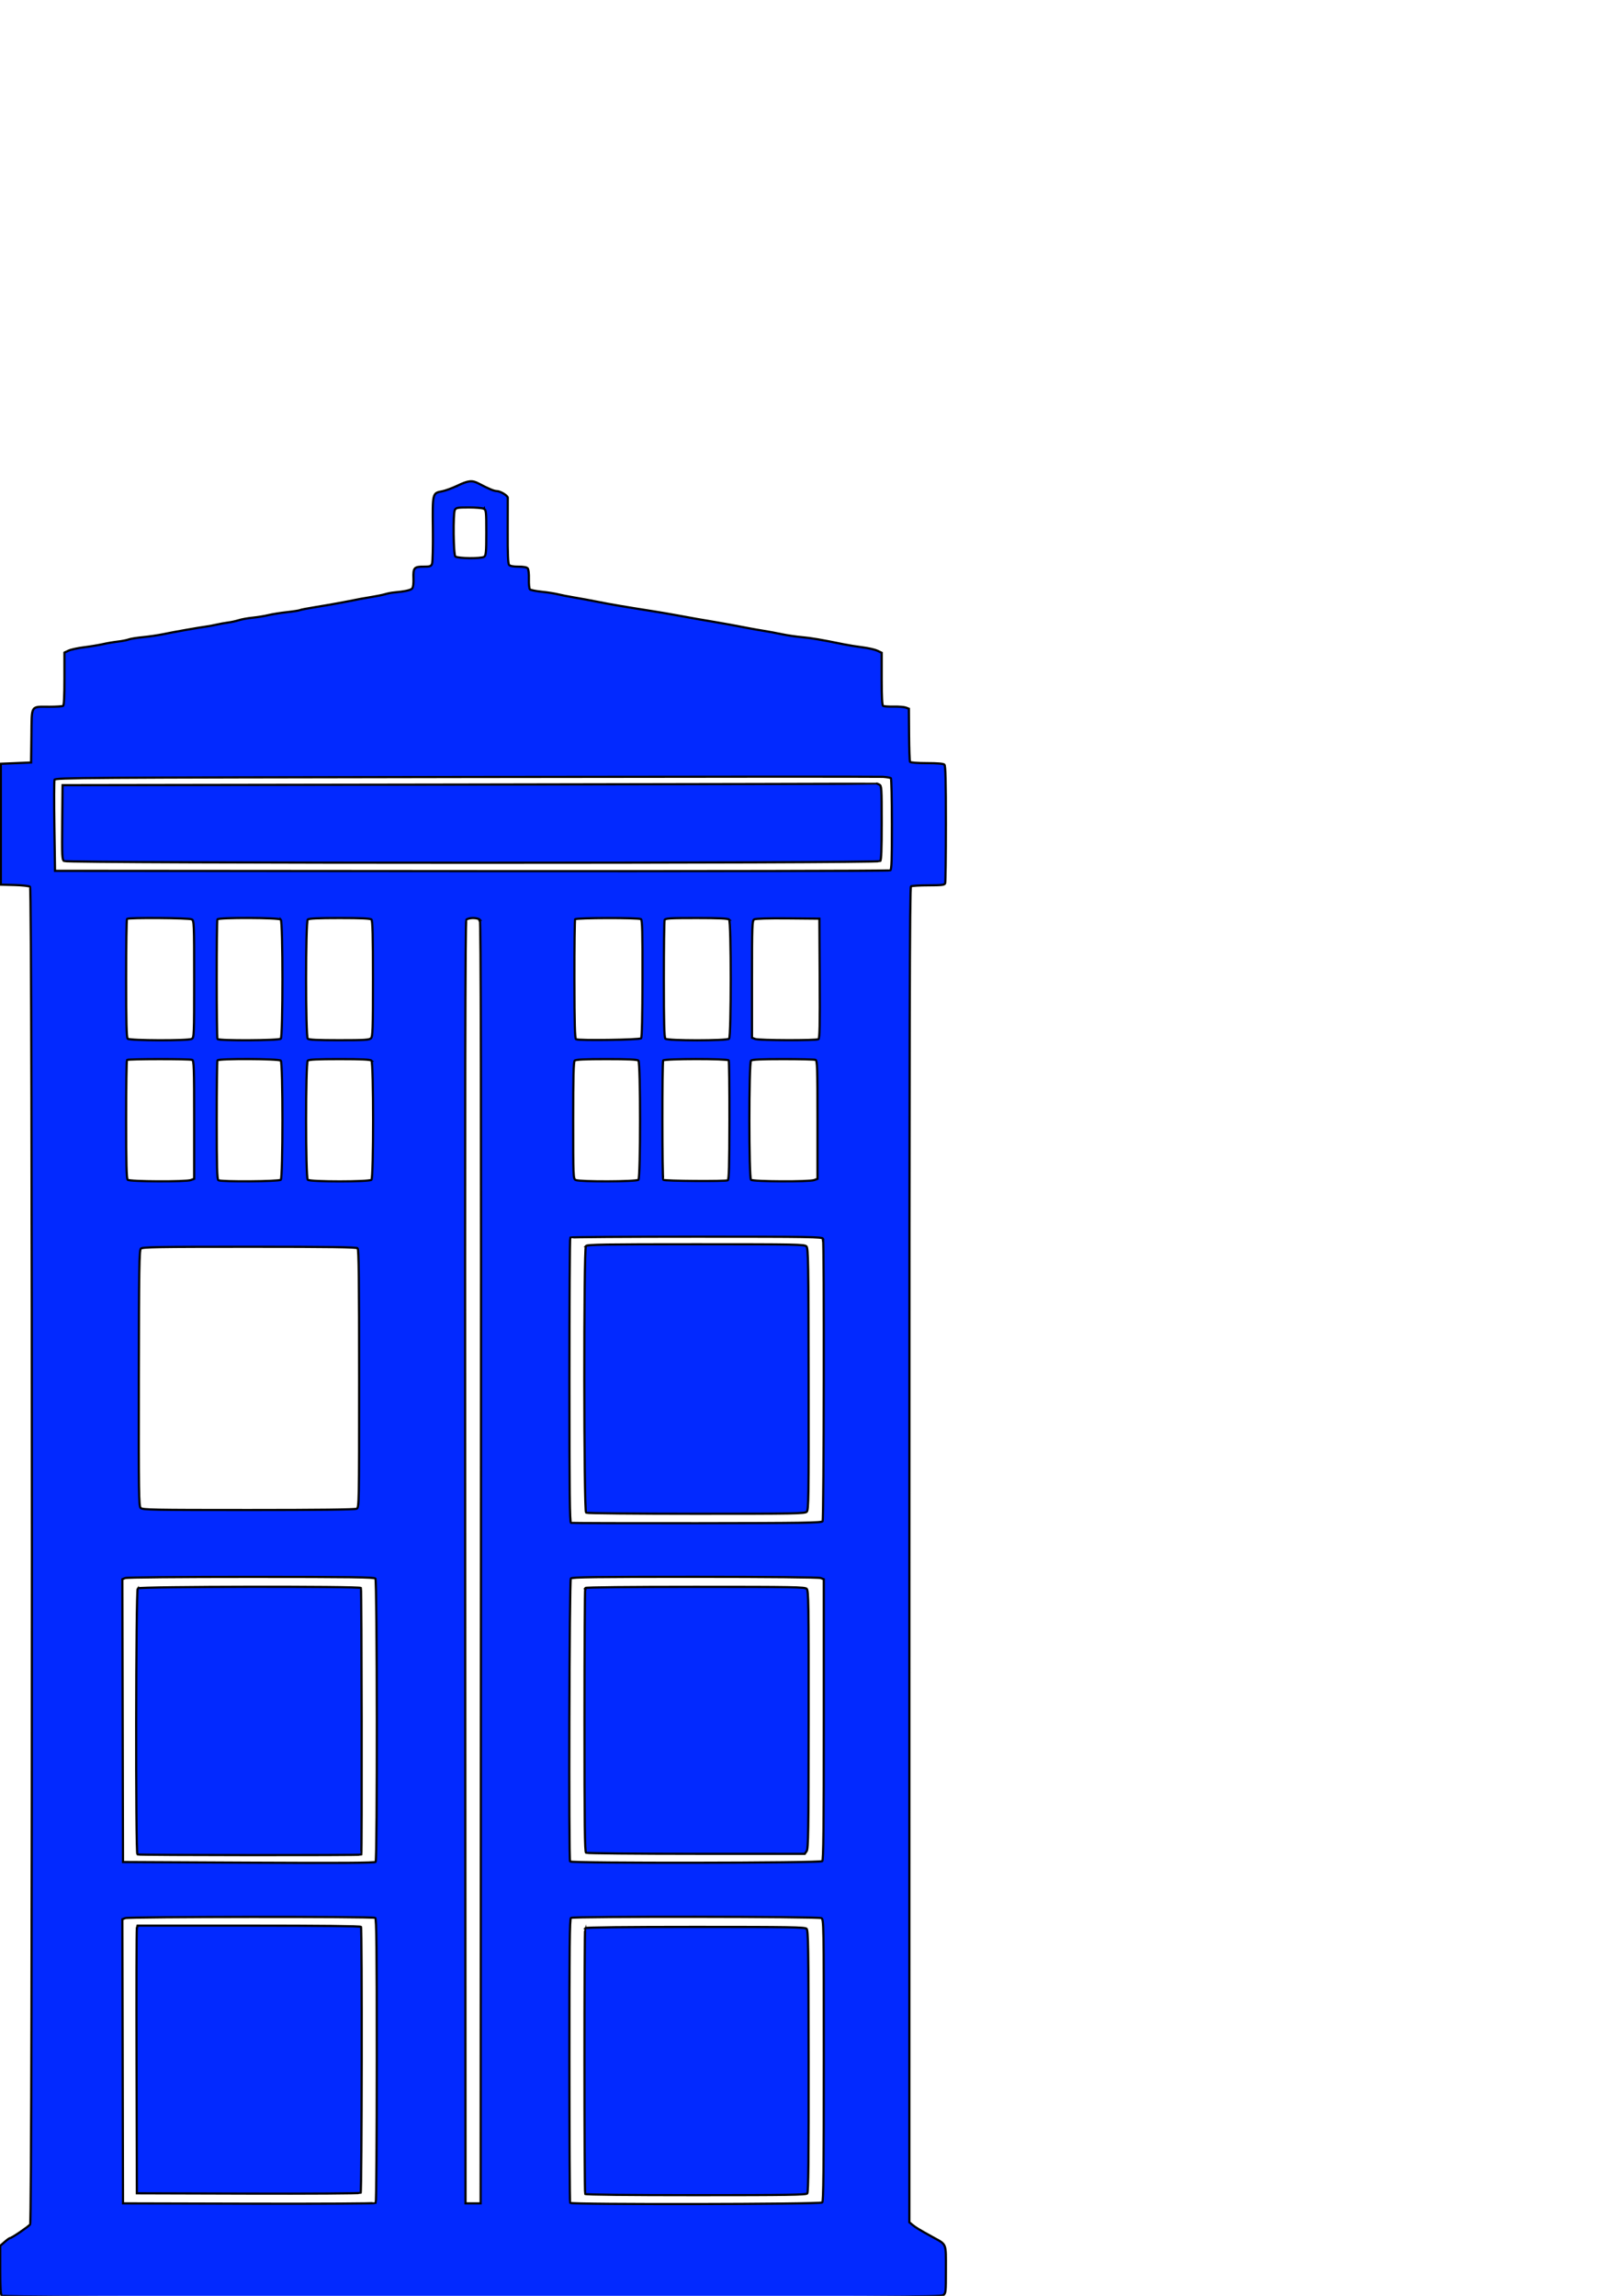 <?xml version="1.0" encoding="UTF-8" standalone="no"?>
<!-- Created with Inkscape (http://www.inkscape.org/) -->

<svg
   xmlns:dc="http://purl.org/dc/elements/1.1/"
   xmlns:cc="http://creativecommons.org/ns#"
   xmlns:rdf="http://www.w3.org/1999/02/22-rdf-syntax-ns#"
   xmlns:svg="http://www.w3.org/2000/svg"
   xmlns="http://www.w3.org/2000/svg"
   xmlns:sodipodi="http://sodipodi.sourceforge.net/DTD/sodipodi-0.dtd"
   xmlns:inkscape="http://www.inkscape.org/namespaces/inkscape"
   width="210mm"
   height="297mm"
   viewBox="0 0 744.094 1052.362"
   id="svg2"
   version="1.1"
   inkscape:version="0.91 r13725"
   sodipodi:docname="tardis.svg">
  <defs
     id="defs4" />
  <sodipodi:namedview
     id="base"
     pagecolor="#ffffff"
     bordercolor="#666666"
     borderopacity="1.0"
     inkscape:pageopacity="0.0"
     inkscape:pageshadow="2"
     inkscape:zoom="1.4"
     inkscape:cx="394.50953"
     inkscape:cy="399.17009"
     inkscape:document-units="px"
     inkscape:current-layer="layer1"
     showgrid="false"
     inkscape:window-width="686"
     inkscape:window-height="405"
     inkscape:window-x="2509"
     inkscape:window-y="130"
     inkscape:window-maximized="0" />
  <g
     inkscape:label="Layer 1"
     inkscape:groupmode="layer"
     id="layer1">
    <g
       id="dalek.jpg_(Break)"
       transform="translate(-189.471,210.951)" />
    <path
       id="path4140"
       d="m 209.675,222.647 c -2.382,1.135 -5.499,2.28 -6.928,2.546 -4.497,0.838 -4.47,0.729 -4.29,17.27 0.087,8.005 -0.075,15.168 -0.36,15.918 -0.463,1.219 -0.876,1.363 -3.925,1.363 -4.312,0 -4.787,0.554 -4.609,5.37 0.087,2.352 -0.132,4.082 -0.584,4.627 -0.659,0.794 -3.323,1.375 -8.538,1.859 -1.074,0.1 -2.795,0.438 -3.824,0.752 -1.029,0.314 -3.689,0.865 -5.912,1.224 -2.222,0.359 -4.69,0.785 -5.484,0.946 -7.12,1.443 -14.131,2.725 -20.075,3.671 -3.896,0.62 -7.334,1.282 -7.639,1.47 -0.306,0.189 -2.963,0.606 -5.906,0.928 -2.942,0.322 -6.779,0.935 -8.525,1.363 -1.747,0.428 -4.994,0.958 -7.217,1.178 -2.222,0.22 -5.08,0.737 -6.35,1.147 -1.27,0.411 -3.479,0.895 -4.908,1.077 -1.429,0.182 -3.767,0.604 -5.196,0.938 -1.428,0.334 -3.637,0.747 -4.907,0.916 -3.501,0.467 -15.06,2.515 -19.743,3.499 -2.286,0.48 -6.443,1.091 -9.238,1.357 -2.794,0.267 -5.747,0.743 -6.562,1.058 -0.815,0.315 -3.023,0.749 -4.907,0.964 -1.885,0.215 -4.985,0.745 -6.891,1.178 -1.905,0.432 -5.801,1.079 -8.657,1.436 -2.857,0.357 -6.04,1.051 -7.073,1.541 l -1.878,0.891 0,12.024 c 0,8.01 -0.209,12.154 -0.625,12.411 -0.344,0.213 -3.137,0.392 -6.207,0.398 -8.862,0.019 -8.128,-1.152 -8.311,13.265 l -0.156,12.287 -6.928,0.288 -6.928,0.289 0,27.712 0,27.712 6.316,0.165 c 3.474,0.09 6.657,0.447 7.073,0.792 1.093,0.907 1.127,611.751 0.034,613.167 -0.815,1.056 -8.409,6.213 -9.15,6.213 -0.264,0 -1.399,0.806 -2.522,1.792 l -2.04,1.792 0,11.082 c 0,7.85 0.202,11.285 0.692,11.775 0.537,0.537 49.198,0.693 215.503,0.693 193.486,0 214.938,-0.089 216.094,-0.899 1.249,-0.874 1.283,-1.191 1.283,-11.745 0,-12.431 0.457,-11.308 -6.062,-14.902 -6.33,-3.49 -7.851,-4.412 -9.329,-5.65 l -1.377,-1.155 0.015,-305.95 c 0.011,-243.753 0.16,-306.044 0.734,-306.408 0.396,-0.252 4.005,-0.461 8.019,-0.466 6.118,-0.007 7.356,-0.156 7.65,-0.922 0.193,-0.502 0.35,-12.79 0.35,-27.307 0,-19.759 -0.174,-26.569 -0.693,-27.087 -0.466,-0.467 -3.097,-0.693 -8.048,-0.693 -4.303,0 -7.505,-0.241 -7.714,-0.58 -0.197,-0.318 -0.395,-5.931 -0.44,-12.471 l -0.081,-11.891 -1.393,-0.53 c -0.766,-0.291 -3.285,-0.493 -5.597,-0.448 -2.313,0.045 -4.491,-0.096 -4.841,-0.312 -0.43,-0.266 -0.637,-4.273 -0.637,-12.376 l 0,-11.983 -1.966,-0.938 c -1.082,-0.516 -4.135,-1.211 -6.784,-1.545 -2.649,-0.334 -6.635,-0.98 -8.858,-1.437 -9.92,-2.038 -14.751,-2.858 -19.085,-3.239 -2.559,-0.225 -6.586,-0.818 -8.949,-1.318 -2.363,-0.5 -6.115,-1.201 -8.338,-1.557 -2.222,-0.356 -5.21,-0.877 -6.639,-1.157 -5.196,-1.018 -13.057,-2.458 -15.876,-2.909 -3.928,-0.628 -12.301,-2.103 -17.897,-3.154 -2.541,-0.477 -7.217,-1.275 -10.392,-1.773 -13.024,-2.044 -19.36,-3.122 -25.114,-4.273 -3.334,-0.667 -8.333,-1.589 -11.11,-2.05 -2.776,-0.46 -6.153,-1.123 -7.505,-1.472 -1.351,-0.349 -4.644,-0.863 -7.318,-1.141 -2.673,-0.278 -5.123,-0.768 -5.443,-1.088 -0.32,-0.321 -0.533,-2.441 -0.472,-4.712 0.065,-2.401 -0.164,-4.46 -0.545,-4.92 -0.427,-0.515 -1.915,-0.79 -4.267,-0.79 -2.4,0 -3.838,-0.273 -4.286,-0.812 -0.478,-0.576 -0.659,-5.066 -0.62,-15.444 0.029,-8.047 0.041,-14.96 0.026,-15.361 -0.037,-0.977 -3.456,-3.018 -5.061,-3.021 -1.219,-0.002 -3.624,-1.009 -8.359,-3.498 -2.933,-1.542 -4.67,-1.356 -9.701,1.04 l 10e-4,0.002 z m 12.162,10.559 c 1.04,0.556 1.116,1.305 1.116,10.899 0,8.882 -0.131,10.41 -0.955,11.093 -1.123,0.931 -12.085,0.843 -13.228,-0.106 -0.902,-0.748 -1.112,-19.717 -0.237,-21.352 0.539,-1.008 1.236,-1.131 6.396,-1.131 3.185,0 6.294,0.269 6.908,0.598 l 0,-6e-4 z m 186.6,123.503 c 0.248,0.223 0.458,9.712 0.469,21.087 0.014,16.453 -0.136,20.78 -0.739,21.162 -0.417,0.265 -86.75,0.42 -191.853,0.345 l -191.095,-0.136 -0.289,-20.376 c -0.159,-11.206 -0.133,-20.819 0.059,-21.361 0.325,-0.925 11.776,-1.003 188.497,-1.274 103.483,-0.159 189.579,-0.191 191.325,-0.071 1.747,0.119 3.378,0.4 3.626,0.623 l 0,10e-4 z m -320.54,64.706 c 1.08,0.578 1.117,1.492 1.117,27.402 0,25.911 -0.038,26.825 -1.117,27.403 -1.662,0.89 -28.469,0.803 -29.366,-0.095 -0.519,-0.519 -0.693,-7.445 -0.693,-27.615 0,-14.808 0.173,-27.096 0.385,-27.308 0.647,-0.646 28.441,-0.447 29.674,0.213 l 0,0 z m 40.837,0.095 c 0.997,0.998 0.997,53.617 0,54.615 -0.86,0.86 -28.494,0.999 -29.021,0.146 -0.461,-0.745 -0.488,-54.117 -0.029,-54.861 0.554,-0.896 28.148,-0.801 29.05,0.1 l 0,0 z m 41.567,0 c 0.519,0.518 0.693,7.329 0.693,27.093 0,23.231 -0.109,26.509 -0.907,27.308 -0.774,0.773 -2.922,0.907 -14.606,0.907 -9.885,0 -13.893,-0.193 -14.393,-0.693 -0.997,-0.998 -0.997,-53.617 0,-54.615 0.501,-0.501 4.555,-0.693 14.607,-0.693 10.052,0 14.106,0.192 14.606,0.693 l 0,0 z m 49.696,0.089 c 0.479,0.577 0.611,77.855 0.503,294.581 l -0.145,293.799 -3.464,0 -3.464,0 -0.144,-293.799 c -0.107,-216.726 0.025,-294.004 0.503,-294.581 0.36,-0.433 1.744,-0.782 3.105,-0.782 1.362,0 2.746,0.349 3.106,0.782 l 0,0 z m 73.857,-0.285 c 0.605,0.383 0.745,5.797 0.706,27.256 -0.032,17.38 -0.256,26.986 -0.638,27.369 -0.714,0.715 -28.774,1.116 -29.823,0.426 -0.546,-0.359 -0.719,-6.739 -0.743,-27.451 -0.017,-14.84 0.123,-27.233 0.312,-27.539 0.425,-0.688 29.107,-0.745 30.186,-0.061 l 0,0 z m 40.409,0.196 c 0.997,0.998 0.997,53.617 0,54.615 -0.985,0.984 -28.229,0.984 -29.213,0 -0.519,-0.518 -0.693,-7.328 -0.693,-27.087 0,-14.517 0.158,-26.805 0.351,-27.308 0.306,-0.798 2.139,-0.913 14.606,-0.913 10.318,0 14.447,0.191 14.949,0.693 l 0,0 z m 41.544,26.981 c 0.118,21.526 -0.006,27.485 -0.577,27.848 -1.046,0.664 -27.211,0.588 -28.979,-0.084 l -1.481,-0.563 0,-26.831 c 0,-24.942 0.071,-26.873 1.01,-27.426 0.637,-0.374 6.349,-0.545 15.444,-0.461 l 14.433,0.132 0.15,27.385 0,0 z m -287.706,37.337 c 0.814,0.313 0.913,3.27 0.913,27.438 l 0,27.087 -1.481,0.563 c -2.237,0.85 -28.137,0.735 -29.002,-0.13 -0.519,-0.519 -0.693,-7.446 -0.693,-27.616 0,-14.807 0.174,-27.095 0.386,-27.307 0.48,-0.481 28.629,-0.513 29.877,-0.035 l 0,0 z m 40.633,0.343 c 0.998,0.997 0.998,53.617 0,54.615 -0.805,0.805 -27.38,0.996 -28.625,0.205 -0.585,-0.371 -0.743,-6.132 -0.75,-27.425 -0.004,-14.825 0.149,-27.21 0.342,-27.521 0.539,-0.871 28.156,-0.751 29.033,0.126 l 0,0 z m 41.568,0 c 0.997,0.997 0.997,53.617 0,54.615 -0.985,0.984 -28.229,0.984 -29.213,0 -0.998,-0.998 -0.998,-53.618 0,-54.615 0.501,-0.501 4.555,-0.693 14.606,-0.693 10.052,0 14.106,0.192 14.607,0.693 l 0,0 z m 122.393,0 c 0.998,0.997 0.998,53.617 0,54.615 -0.897,0.897 -27.128,0.983 -28.789,0.095 -1.08,-0.578 -1.116,-1.491 -1.116,-27.308 0,-20.004 0.173,-26.883 0.692,-27.402 0.501,-0.501 4.555,-0.693 14.607,-0.693 10.052,0 14.106,0.192 14.606,0.693 l 0,0 z m 41.403,-0.101 c 0.201,0.325 0.345,12.715 0.321,27.534 -0.035,20.84 -0.208,27.05 -0.764,27.416 -0.835,0.549 -29.019,0.355 -29.576,-0.203 -0.493,-0.494 -0.53,-53.922 -0.037,-54.72 0.517,-0.835 29.541,-0.862 30.056,-0.027 l 0,0 z m 39.78,-0.242 c 0.814,0.313 0.913,3.27 0.913,27.438 l 0,27.087 -1.481,0.563 c -2.237,0.85 -28.138,0.735 -29.002,-0.13 -0.998,-0.998 -0.998,-53.618 0,-54.615 0.501,-0.501 4.57,-0.693 14.675,-0.693 7.69,0 14.392,0.157 14.895,0.35 l 0,0 z m 3.449,81.966 c 0.575,1.499 0.388,128.61 -0.19,129.524 -0.448,0.708 -8.733,0.837 -57.58,0.894 -31.381,0.036 -57.381,-0.039 -57.778,-0.168 -0.571,-0.184 -0.721,-13.759 -0.721,-65.313 0,-35.794 0.173,-65.253 0.385,-65.465 0.212,-0.212 26.293,-0.385 57.959,-0.385 51.968,0 57.609,0.089 57.925,0.913 l 0,0 z m -213.376,4.398 c 0.53,0.53 0.693,14.583 0.693,59.733 0,57.781 -0.024,59.053 -1.117,59.638 -0.744,0.399 -17.286,0.598 -49.609,0.598 -43.897,0 -48.581,-0.089 -49.426,-0.934 -0.849,-0.848 -0.926,-6.252 -0.85,-59.48 0.072,-50.723 0.197,-58.66 0.933,-59.397 0.736,-0.736 7.45,-0.851 49.767,-0.851 37.276,0 49.081,0.166 49.609,0.693 l 0,0 z m 8.157,151.383 c 0.803,0.969 0.903,128.911 0.101,129.878 -0.395,0.475 -15.922,0.571 -58.176,0.359 l -57.637,-0.288 -0.147,-64.823 -0.147,-64.823 1.302,-0.531 c 0.761,-0.311 24.71,-0.53 57.69,-0.528 45.632,0.002 56.508,0.147 57.014,0.755 l 0,10e-4 z m 204.142,-0.233 1.428,0.543 0,64.271 c 0,49.219 -0.162,64.433 -0.693,64.964 -0.873,0.873 -115.081,1.018 -115.619,0.146 -0.664,-1.075 -0.332,-128.917 0.338,-129.723 0.515,-0.62 11.039,-0.76 56.876,-0.752 33.684,0.005 56.816,0.226 57.671,0.551 l -0.001,0 z m -204.232,155.779 c 0.587,0.372 0.732,13.473 0.724,65.341 -0.005,35.682 -0.22,65.087 -0.477,65.344 -0.257,0.256 -26.433,0.401 -58.168,0.32 l -57.701,-0.147 -0.147,-65.112 -0.147,-65.111 1.302,-0.523 c 1.621,-0.652 113.592,-0.762 114.614,-0.113 l 0,10e-4 z m 204.543,0.113 c 1.094,0.586 1.117,1.92 1.117,65.123 0,49.416 -0.163,64.687 -0.693,65.218 -0.841,0.84 -115.079,1.02 -115.598,0.181 -0.174,-0.281 -0.325,-29.683 -0.337,-65.339 -0.017,-51.934 0.125,-64.921 0.715,-65.295 1.133,-0.72 113.447,-0.609 114.796,0.112 l 0,0 z m -161.402,-519.615 -186.476,0.29 -0.154,17.031 c -0.139,15.499 -0.065,17.096 0.832,17.753 1.414,1.035 373.145,1.064 374.18,0.029 0.508,-0.508 0.693,-5.217 0.693,-17.588 0,-16.114 -0.052,-16.923 -1.116,-17.493 -0.615,-0.329 -1.199,-0.534 -1.299,-0.455 -0.101,0.079 -84.097,0.274 -186.66,0.433 l 0,0 z m 53.455,211.529 c -1.025,1.235 -0.952,121.606 0.074,122.257 0.407,0.259 23.129,0.474 50.493,0.479 45.039,0.008 49.842,-0.08 50.686,-0.924 0.847,-0.848 0.925,-6.392 0.857,-60.764 -0.067,-53.456 -0.172,-59.939 -0.981,-60.841 -0.849,-0.948 -4.005,-1.011 -50.684,-1.011 -41.833,0 -49.885,0.128 -50.445,0.804 l 0,0 z m -205.465,156.923 c -0.869,0.869 -1.019,121.43 -0.151,121.967 0.577,0.356 102.281,0.445 102.637,0.089 0.348,-0.348 0.191,-121.66 -0.158,-122.225 -0.525,-0.85 -101.474,-0.684 -102.327,0.169 l -10e-4,0 z m 205.151,-0.157 c -0.182,0.294 -0.335,27.618 -0.339,60.719 -0.007,48.224 0.139,60.277 0.729,60.653 0.406,0.257 23.131,0.472 50.5,0.476 l 49.761,0.009 0.87,-1.241 c 0.76,-1.085 0.874,-8.677 0.912,-60.276 0.039,-53.302 -0.047,-59.124 -0.878,-59.955 -0.829,-0.829 -5.937,-0.921 -51.073,-0.921 -30.213,0 -50.284,0.213 -50.483,0.536 l 10e-4,0 z m -205.558,156.064 c -0.172,0.714 -0.242,28.318 -0.155,61.341 l 0.159,60.042 51.061,0.147 c 28.084,0.081 51.278,-0.069 51.542,-0.333 0.544,-0.543 0.697,-121.053 0.155,-121.929 -0.225,-0.365 -18.601,-0.567 -51.399,-0.567 l -51.048,0 -0.314,1.299 -0.001,0 z m 205.542,-0.161 c -0.449,0.725 -0.441,121.135 0.007,121.861 0.211,0.34 19.492,0.549 50.75,0.549 42.385,0 50.518,-0.128 51.079,-0.805 0.497,-0.598 0.652,-16.127 0.605,-60.621 -0.055,-52.273 -0.172,-59.927 -0.927,-60.681 -0.753,-0.754 -7.266,-0.864 -51.016,-0.864 -31.823,0 -50.279,0.205 -50.499,0.561 l 0.001,0 z"
       style="fill:#0229ff;stroke:#000000;fill-opacity:1"
       inkscape:connector-curvature="0" />
  </g>
</svg>
